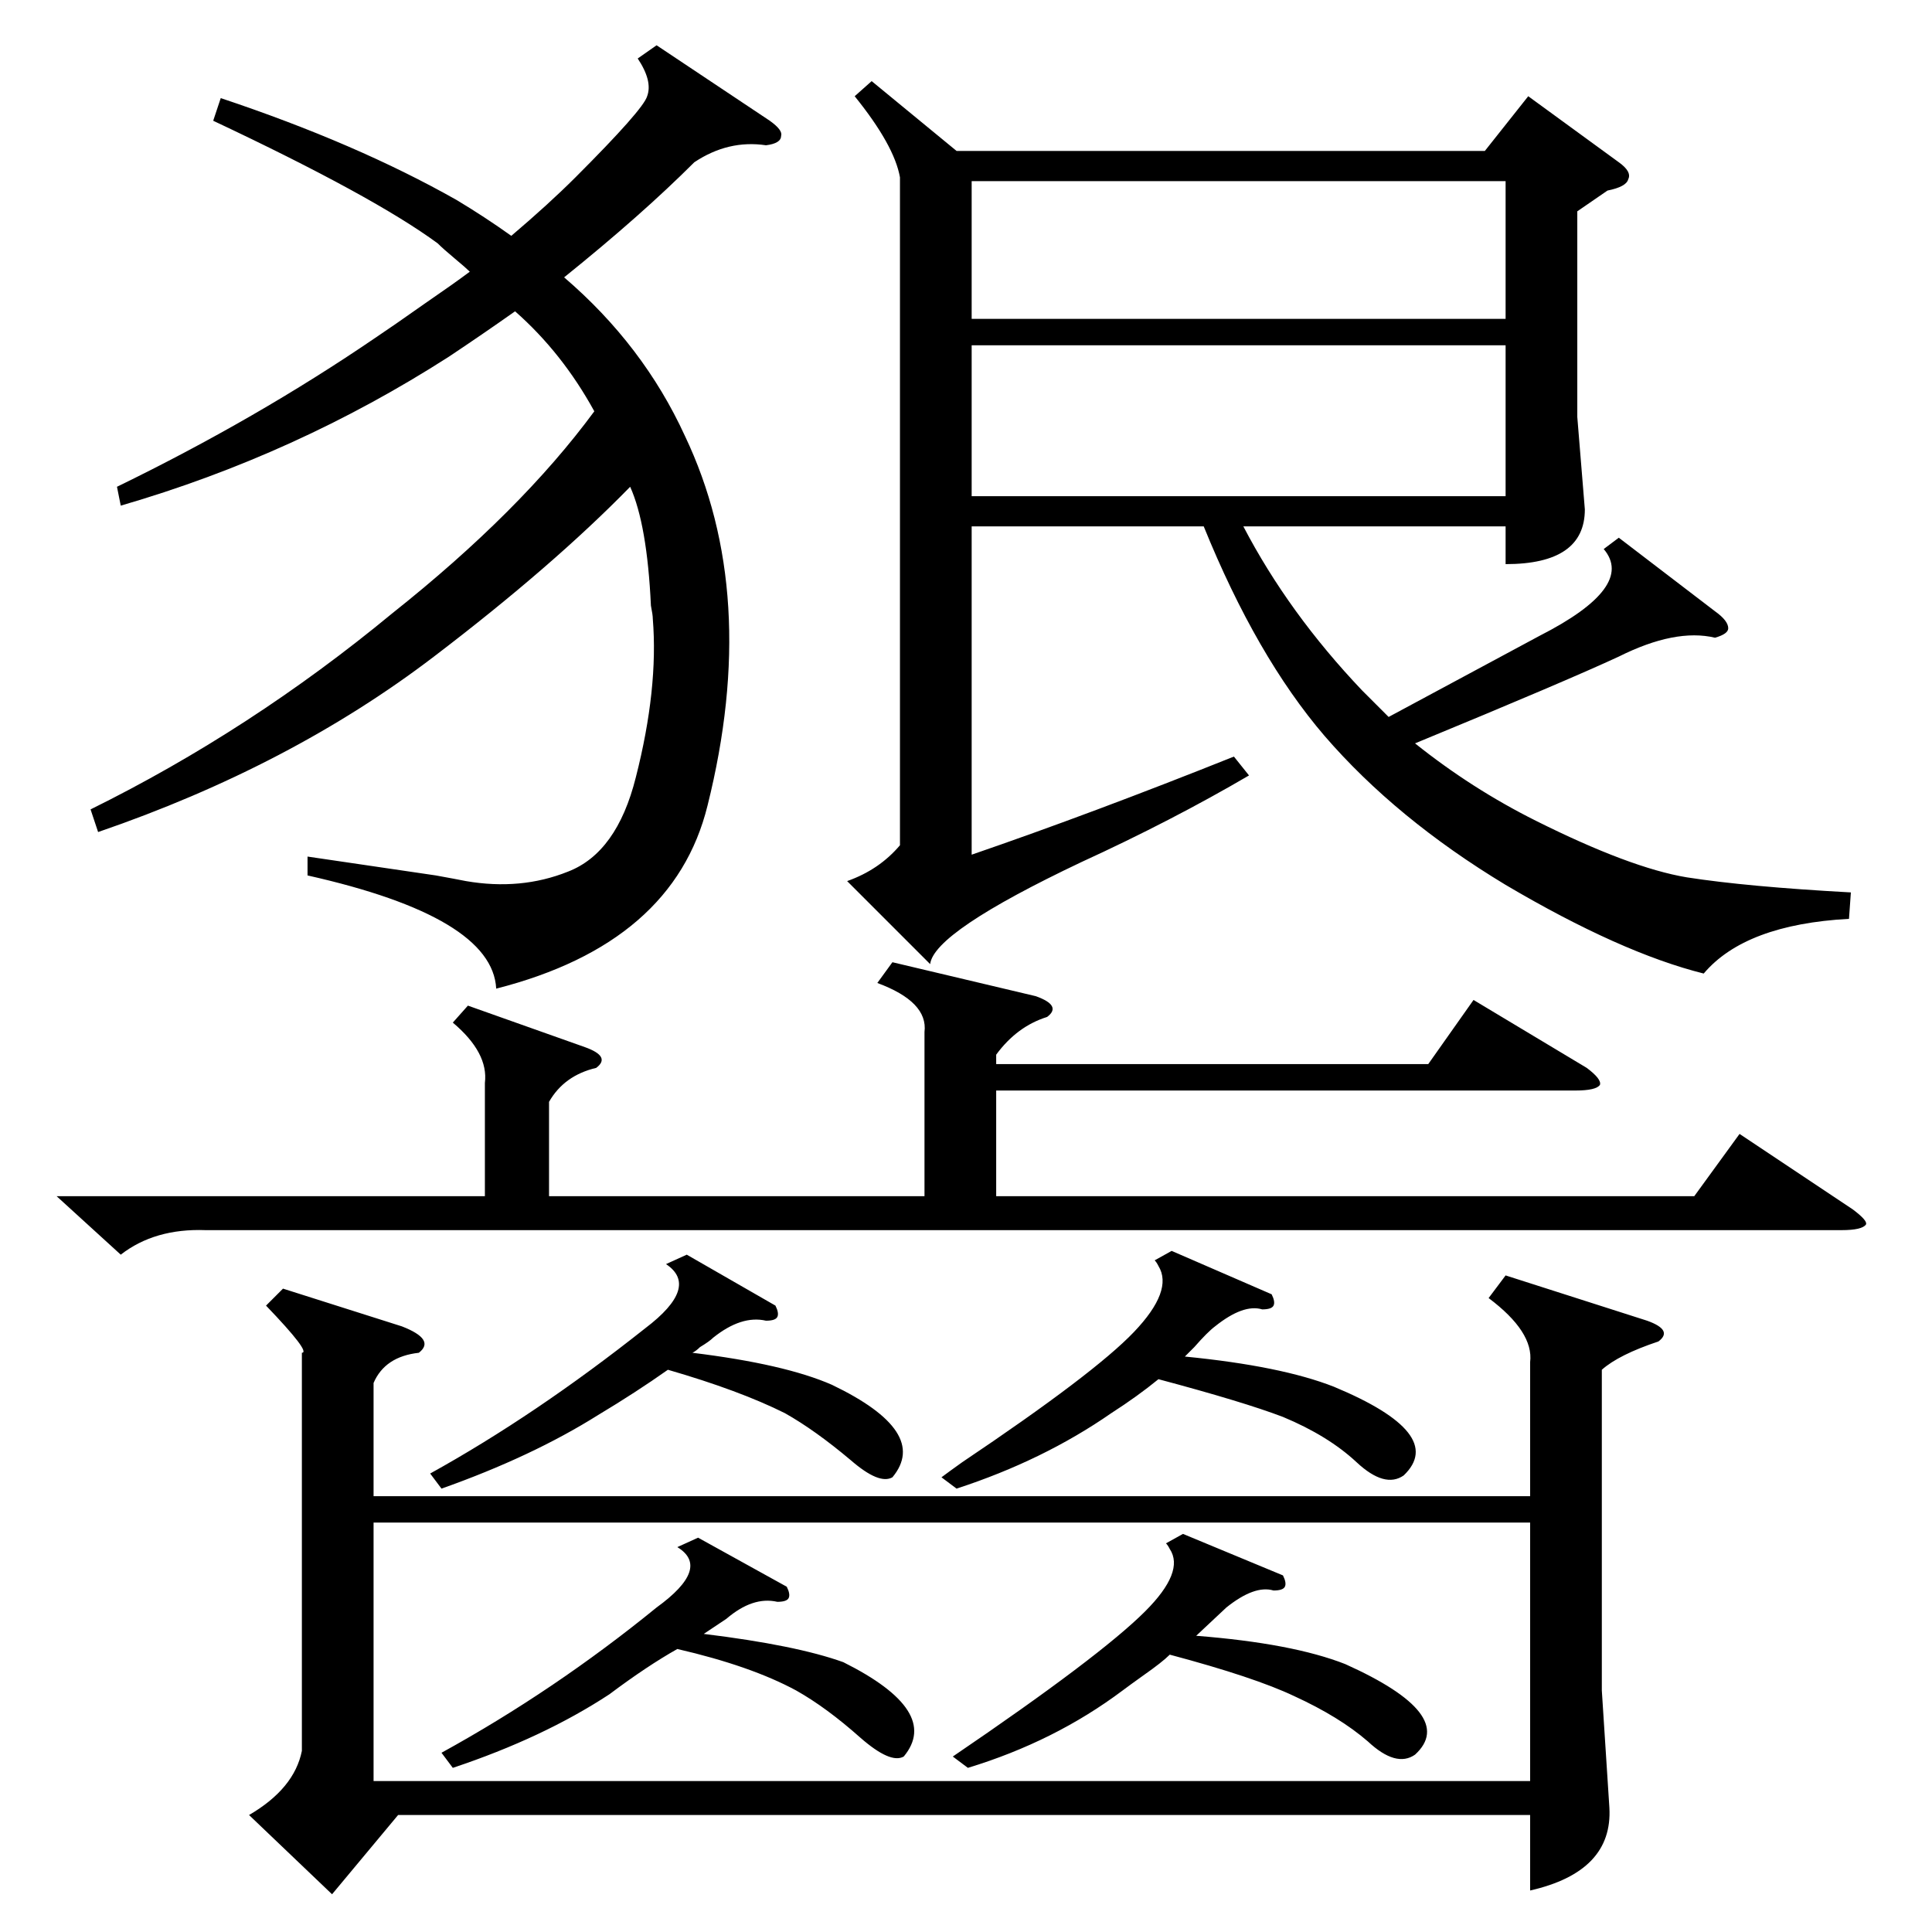 <?xml version="1.0" standalone="no"?>
<!DOCTYPE svg PUBLIC "-//W3C//DTD SVG 1.1//EN" "http://www.w3.org/Graphics/SVG/1.1/DTD/svg11.dtd" >
<svg xmlns="http://www.w3.org/2000/svg" xmlns:xlink="http://www.w3.org/1999/xlink" version="1.1" viewBox="0 -205 1024 1024">
  <g transform="matrix(1 0 0 -1 0 819)">
   <path fill="currentColor"
d="M798 348l75 -24q14 -5 6 -11q-21 -7 -30 -15v-170l4 -62q2 -34 -42 -44v40h-600l-35 -42l-44 42q24 14 28 34v211q5 0 -19 25l9 9l63 -20q18 -7 9 -14q-18 -2 -24 -16v-60h613v71q2 16 -22 34zM981 551l-1 -14q-55 -3 -77 -29q-44 11 -105 47q-58 35 -96 79
q-36 42 -64 111h-123v-174q64 22 139 52l8 -10q-41 -24 -89 -46q-78 -37 -80 -54l-44 44q17 6 28 19v354q-3 17 -24 43l9 8l45 -37h280l23 29l48 -35q7 -5 5 -9q-1 -4 -11 -6l-16 -11v-109l4 -49q0 -29 -42 -29v20h-139q24 -46 63 -87l14 -14l80 43q51 26 34 46l8 6l51 -39
q7 -5 7 -9q0 -3 -7 -5q-21 5 -51 -10q-28 -13 -108 -46q30 -24 64 -41q50 -25 80 -30q32 -5 87 -8zM811 217h-613v-137h613v137zM348 1000l60 -40q7 -5 6 -8q0 -4 -8 -5q-20 3 -38 -9q-28 -28 -69 -61q42 -36 64 -84q40 -84 12 -196q-18 -73 -112 -97q-2 38 -100 60v10
q27 -4 68 -10q11 -2 16 -3q29 -5 54 5q26 10 36 50q12 47 9 84q0 2 -1 7q-2 43 -11 63q-41 -42 -104 -90q-76 -58 -178 -93l-4 12q85 42 160 104q68 54 107 107q-17 31 -42 53q-17 -12 -35 -24q-81 -52 -174 -79l-2 10q74 36 137 79q9 6 26 18q16 11 24 17q-2 2 -8 7t-9 8
q-34 25 -119 65l4 12q72 -24 125 -54q15 -9 29 -19q20 17 34 31q36 36 38 43q3 8 -5 20zM473 514l76 -18q14 -5 6 -11q-16 -5 -27 -20v-5h229l24 34l60 -36q8 -6 7 -9q-2 -3 -13 -3h-307v-56h370l24 33l60 -40q8 -6 7 -8q-2 -3 -13 -3h-867q-27 1 -45 -13l-34 31h227v60
q2 16 -17 32l8 9l62 -22q14 -5 6 -11q-17 -4 -25 -18v-50h199v87q2 16 -25 26zM798 841h-283v-80h283v80zM515 928v-73h283v73h-283zM507 235l-8 6q4 3 11 8q70 47 91 69t13 35q-1 2 -2 3l9 5l53 -23q2 -4 1 -6t-6 -2q-10 3 -25 -9q-4 -3 -11 -11l-5 -5q51 -5 79 -16
q60 -25 37 -47q-10 -7 -25 7t-39 24q-21 8 -66 20q-11 -9 -25 -18q-36 -25 -82 -40zM650 172l-16 -15q51 -4 79 -15q60 -27 37 -48q-10 -7 -25 7q-15 13 -39 24q-21 10 -66 22q-4 -4 -14 -11q-7 -5 -11 -8q-36 -27 -82 -41l-8 6q78 53 102 77q21 21 13 33q-1 2 -2 3l9 5
l53 -22q2 -4 1 -6t-6 -2q-10 3 -25 -9zM234 235l-6 8q56 31 114 77q29 22 11 34l11 5l47 -27q2 -4 1 -6t-6 -2q-13 3 -28 -9q-2 -2 -7 -5q-2 -2 -4 -3q49 -6 74 -17q52 -25 32 -49q-7 -4 -22 9q-19 16 -35 25q-24 12 -62 23q-17 -12 -37 -24q-35 -22 -83 -39zM385 166
l-12 -8q49 -6 74 -15q52 -26 32 -50q-7 -4 -23 10q-18 16 -34 25q-24 13 -63 22q-16 -9 -36 -24q-35 -23 -83 -39l-6 8q60 33 114 77q29 21 11 32l11 5l47 -26q2 -4 1 -6t-6 -2q-13 3 -27 -9z" />
  </g>

</svg>
